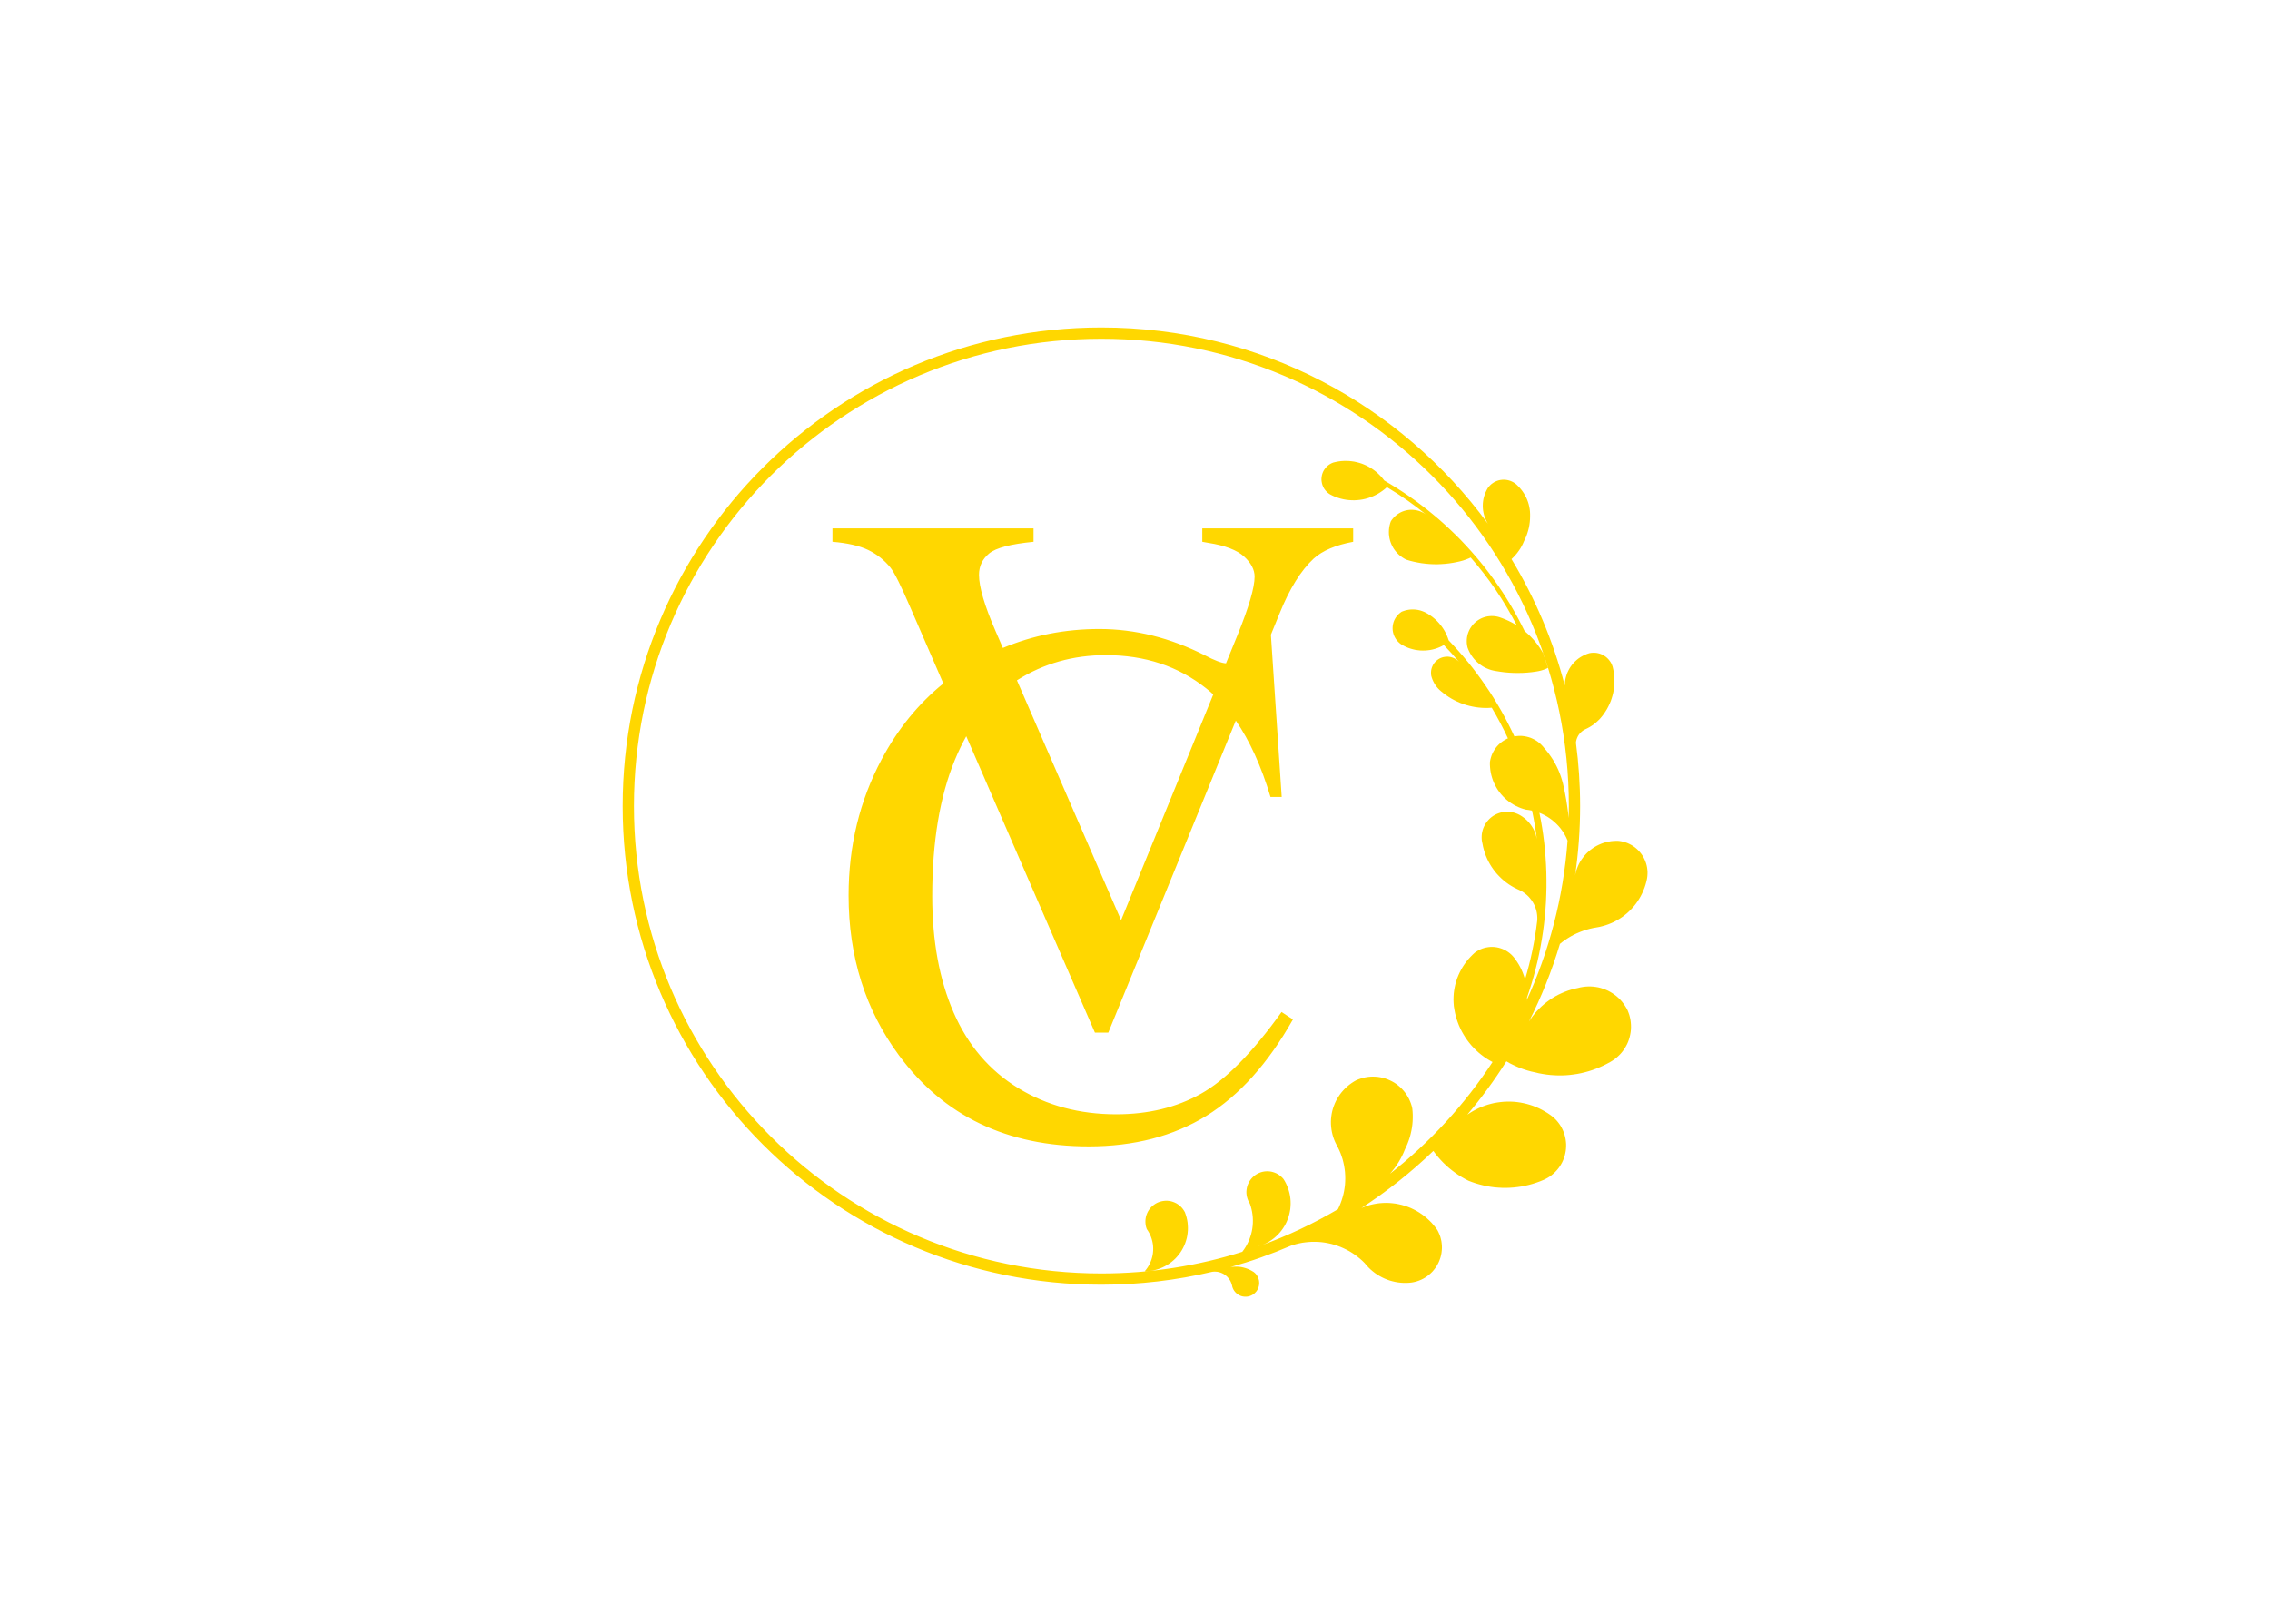 <?xml version="1.0" encoding="UTF-8" standalone="no"?>
<!DOCTYPE svg PUBLIC "-//W3C//DTD SVG 1.1//EN" "http://www.w3.org/Graphics/SVG/1.1/DTD/svg11.dtd">
<svg xmlns="http://www.w3.org/2000/svg" xmlns:xlink="http://www.w3.org/1999/xlink" version="1.1" width="1703.543pt" height="1219.291pt" viewBox="0 0 1703.543 1219.291">
<g enable-background="new">
<clipPath id="cp0">
<style>
    path { fill: #FFD700; }
  </style>
<path transform="matrix(2.778,0,0,-2.778,25,1194.291)" d="M -9 -9 L 605 -9 L 605 430 L -9 430 Z " fill="#FFD700" fill-rule="evenodd"/>
</clipPath>
<g clip-path="url(#cp0)">
<g id="Layer-1" data-name="Layer 1">
<path transform="matrix(2.778,0,0,-2.778,25,1194.291)" d="M 334.324 258.409 L 337.247 214.555 L 334.221 214.555 C 331.737 222.848 328.614 229.737 324.844 235.2 L 290.405 150.887 L 286.788 150.887 L 252.029 230.971 C 250.924 228.983 249.898 226.851 248.954 224.574 C 244.885 214.724 242.835 202.451 242.835 187.791 C 242.835 175.687 244.751 165.197 248.617 156.32 C 252.484 147.444 258.3 140.652 266.034 135.911 C 273.8 131.17 282.644 128.817 292.562 128.817 C 301.203 128.817 308.836 130.666 315.426 134.365 C 322.05 138.064 329.312 145.427 337.213 156.455 L 340.273 154.438 C 333.582 142.569 325.782 133.894 316.872 128.381 C 307.962 122.899 297.37 120.142 285.132 120.142 C 263.041 120.142 245.928 128.346 233.823 144.787 C 224.778 157.027 220.24 171.417 220.24 187.96 C 220.24 201.308 223.232 213.58 229.184 224.743 C 233.534 232.93 239.092 239.751 245.839 245.231 L 236.986 265.629 C 234.44 271.557 232.632 275.173 231.594 276.48 C 229.953 278.523 227.943 280.13 225.531 281.303 C 223.154 282.442 219.939 283.178 215.886 283.513 L 215.886 287.13 L 270.209 287.13 L 270.209 283.513 C 264.046 282.91 260.061 281.872 258.219 280.365 C 256.411 278.858 255.473 276.949 255.473 274.571 C 255.473 271.322 256.981 266.198 259.995 259.265 L 261.921 254.828 C 270.077 258.244 278.762 259.945 287.99 259.945 C 297.606 259.945 307.087 257.592 316.468 252.851 C 319.071 251.47 320.998 250.733 322.191 250.671 L 325.303 258.294 C 328.384 265.897 329.925 271.155 329.925 274.101 C 329.925 275.978 328.954 277.82 327.078 279.527 C 325.169 281.269 321.954 282.508 317.466 283.212 C 317.131 283.279 316.562 283.379 315.792 283.513 L 315.792 287.13 L 356.551 287.13 L 356.551 283.513 C 351.862 282.642 348.279 281.136 345.867 278.959 C 342.417 275.744 339.337 270.786 336.656 264.122 Z M 288.534 341.415 C 331.421 341.415 369.427 320.533 392.953 288.387 L 392.934 288.416 L 392.626 288.968 L 392.35 289.531 L 392.106 290.126 L 391.915 290.721 L 391.766 291.337 L 391.649 291.964 L 391.585 292.601 L 391.564 293.228 L 391.585 293.865 L 391.649 294.492 L 391.755 295.119 L 391.915 295.736 L 392.106 296.34 L 392.34 296.924 L 392.616 297.498 L 392.924 298.051 L 393.21 298.413 L 393.519 298.752 L 393.858 299.071 L 394.23 299.347 L 394.613 299.601 L 395.027 299.804 L 395.452 299.985 L 395.887 300.122 L 396.344 300.218 L 396.801 300.271 L 397.258 300.292 L 397.726 300.261 L 398.183 300.197 L 398.628 300.09 L 399.064 299.953 L 399.489 299.762 L 399.892 299.549 L 400.285 299.293 L 400.647 299.007 L 400.976 298.689 L 401.444 298.21 L 401.869 297.711 L 402.272 297.19 L 402.644 296.638 L 402.974 296.075 L 403.282 295.491 L 403.547 294.885 L 403.781 294.259 L 403.972 293.631 L 404.121 292.983 L 404.238 292.335 L 404.312 291.677 L 404.344 291.018 L 404.344 290.36 L 404.323 289.595 L 404.259 288.83 L 404.153 288.065 L 404.015 287.311 L 403.823 286.556 L 403.6 285.823 L 403.346 285.101 L 403.048 284.389 L 402.708 283.698 L 402.41 283.009 L 402.07 282.339 L 401.699 281.691 L 401.285 281.075 L 400.838 280.469 L 400.361 279.896 L 399.85 279.344 L 399.321 278.834 C 405.667 268.326 410.558 256.841 413.719 244.659 L 413.724 245.009 L 413.767 245.646 L 413.863 246.273 L 414 246.889 L 414.181 247.505 L 414.393 248.101 L 414.66 248.673 L 414.956 249.237 L 415.296 249.768 L 415.679 250.289 L 416.083 250.766 L 416.529 251.223 L 417.007 251.648 L 417.506 252.042 L 418.038 252.392 L 418.59 252.7 L 419.163 252.976 L 419.748 253.22 L 420.353 253.411 L 420.821 253.497 L 421.288 253.528 L 421.755 253.528 L 422.223 253.497 L 422.68 253.411 L 423.136 253.295 L 423.573 253.135 L 423.997 252.934 L 424.401 252.7 L 424.783 252.435 L 425.145 252.127 L 425.473 251.797 L 425.771 251.436 L 426.047 251.054 L 426.281 250.65 L 426.472 250.225 L 426.632 249.779 L 426.812 249.013 L 426.95 248.238 L 427.057 247.453 L 427.11 246.666 L 427.131 245.879 L 427.11 245.084 L 427.046 244.297 L 426.94 243.511 L 426.802 242.735 L 426.61 241.97 L 426.387 241.216 L 426.133 240.473 L 425.824 239.74 L 425.485 239.028 L 425.113 238.327 L 424.698 237.657 L 424.263 236.999 L 423.784 236.372 L 423.275 235.767 L 422.764 235.246 L 422.233 234.758 L 421.671 234.301 L 421.087 233.876 L 420.47 233.482 L 419.833 233.132 L 419.185 232.824 L 418.781 232.601 L 418.41 232.335 L 418.07 232.038 L 417.75 231.697 L 417.474 231.337 L 417.241 230.944 L 417.049 230.529 L 416.89 230.094 L 416.784 229.648 L 416.724 229.23 C 417.468 223.622 417.856 217.904 417.856 212.093 C 417.856 205.713 417.389 199.443 416.495 193.311 L 416.613 193.9 L 416.784 194.57 L 417.007 195.218 L 417.262 195.855 L 417.549 196.482 L 417.877 197.087 L 418.249 197.672 L 418.654 198.224 L 419.089 198.765 L 419.546 199.276 L 420.045 199.753 L 420.566 200.2 L 421.118 200.613 L 421.692 200.996 L 422.287 201.336 L 422.903 201.644 L 423.54 201.921 L 424.189 202.155 L 424.847 202.346 L 425.516 202.495 L 426.196 202.611 L 426.876 202.675 L 427.566 202.706 L 428.257 202.696 L 428.852 202.611 L 429.436 202.495 L 430.01 202.324 L 430.573 202.133 L 431.115 201.889 L 431.646 201.613 L 432.156 201.305 L 432.645 200.955 L 433.101 200.582 L 433.537 200.168 L 433.941 199.732 L 434.312 199.276 L 434.663 198.787 L 434.971 198.276 L 435.237 197.746 L 435.471 197.193 L 435.672 196.63 L 435.831 196.056 L 435.948 195.472 L 436.022 194.878 L 436.065 194.283 L 436.055 193.687 L 436.012 193.093 L 435.927 192.497 L 435.747 191.68 L 435.523 190.862 L 435.258 190.065 L 434.95 189.279 L 434.61 188.514 L 434.227 187.76 L 433.802 187.027 L 433.345 186.315 L 432.858 185.635 L 432.325 184.976 L 431.763 184.35 L 431.168 183.744 L 430.552 183.17 L 429.903 182.64 L 429.224 182.129 L 428.523 181.662 L 427.8 181.237 L 427.057 180.833 L 426.292 180.483 L 425.505 180.164 L 424.709 179.887 L 423.901 179.655 L 423.084 179.452 L 422.255 179.303 L 421.351 179.144 L 420.459 178.943 L 419.578 178.698 L 418.718 178.411 L 417.857 178.093 L 417.017 177.743 L 416.188 177.349 L 415.381 176.914 L 414.596 176.446 L 413.841 175.946 L 413.098 175.416 L 412.406 174.858 C 410.215 167.562 407.401 160.535 404.02 153.844 L 404.429 154.467 L 404.96 155.232 L 405.534 155.954 L 406.139 156.665 L 406.776 157.335 L 407.446 157.983 L 408.147 158.599 L 408.869 159.173 L 409.624 159.725 L 410.399 160.235 L 411.196 160.713 L 412.014 161.149 L 412.853 161.542 L 413.704 161.903 L 414.574 162.232 L 415.456 162.508 L 416.359 162.752 L 417.262 162.943 L 417.941 163.114 L 418.622 163.231 L 419.312 163.316 L 420.002 163.358 L 420.693 163.358 L 421.383 163.316 L 422.075 163.231 L 422.754 163.114 L 423.434 162.943 L 424.093 162.732 L 424.741 162.488 L 425.378 162.211 L 425.994 161.881 L 426.589 161.52 L 427.152 161.127 L 427.705 160.703 L 428.225 160.246 L 428.714 159.757 L 429.171 159.237 L 429.595 158.684 L 429.988 158.11 L 430.35 157.526 L 430.679 156.91 L 430.924 156.283 L 431.147 155.646 L 431.316 154.987 L 431.455 154.328 L 431.54 153.66 L 431.592 152.979 L 431.604 152.31 L 431.572 151.629 L 431.497 150.961 L 431.38 150.302 L 431.221 149.643 L 431.03 148.995 L 430.796 148.358 L 430.52 147.742 L 430.201 147.147 L 429.851 146.573 L 429.468 146.011 L 429.054 145.48 L 428.607 144.98 L 428.118 144.502 L 427.619 144.055 L 427.078 143.642 L 426.526 143.27 L 425.942 142.919 L 425.017 142.42 L 424.082 141.952 L 423.126 141.527 L 422.159 141.134 L 421.171 140.773 L 420.173 140.454 L 419.163 140.178 L 418.144 139.934 L 417.124 139.732 L 416.083 139.572 L 415.041 139.445 L 414 139.361 L 412.959 139.317 L 411.908 139.317 L 410.866 139.361 L 409.815 139.435 L 408.774 139.552 L 407.744 139.711 L 406.713 139.902 L 405.693 140.146 L 404.673 140.369 L 403.664 140.645 L 402.676 140.953 L 401.688 141.304 L 400.721 141.708 L 399.776 142.143 L 398.841 142.611 L 397.944 143.128 C 394.751 138.072 391.214 133.254 387.372 128.704 L 387.399 128.727 L 388.143 129.215 L 388.898 129.671 L 389.673 130.096 L 390.47 130.489 L 391.288 130.841 L 392.117 131.149 L 392.956 131.424 L 393.805 131.658 L 394.665 131.86 L 395.537 132.008 L 396.418 132.125 L 397.3 132.211 L 398.183 132.243 L 399.064 132.243 L 399.945 132.201 L 400.828 132.115 L 401.71 131.988 L 402.581 131.817 L 403.441 131.616 L 404.29 131.372 L 405.13 131.096 L 405.948 130.776 L 406.766 130.416 L 407.553 130.022 L 408.328 129.587 L 409.082 129.13 L 409.815 128.631 L 410.516 128.099 L 410.994 127.664 L 411.44 127.207 L 411.855 126.718 L 412.247 126.197 L 412.599 125.666 L 412.917 125.104 L 413.193 124.53 L 413.438 123.935 L 413.64 123.329 L 413.809 122.703 L 413.937 122.075 L 414.022 121.439 L 414.075 120.801 L 414.075 120.163 L 414.043 119.516 L 413.969 118.878 L 413.851 118.251 L 413.704 117.625 L 413.501 117.019 L 413.267 116.413 L 413.002 115.829 L 412.694 115.267 L 412.354 114.724 L 411.983 114.205 L 411.568 113.705 L 411.132 113.237 L 410.665 112.802 L 410.176 112.387 L 409.656 112.005 L 409.113 111.665 L 408.551 111.357 L 407.966 111.081 L 407.01 110.688 L 406.023 110.337 L 405.035 110.018 L 404.036 109.742 L 403.016 109.509 L 401.996 109.306 L 400.965 109.158 L 399.935 109.042 L 398.894 108.967 L 397.853 108.935 L 396.812 108.945 L 395.77 108.999 L 394.73 109.084 L 393.699 109.221 L 392.68 109.392 L 391.66 109.615 L 390.651 109.87 L 389.651 110.157 L 388.664 110.497 L 387.686 110.868 L 386.762 111.347 L 385.849 111.867 L 384.967 112.419 L 384.106 113.014 L 383.267 113.641 L 382.449 114.3 L 381.674 114.99 L 380.909 115.724 L 380.187 116.477 L 379.496 117.253 L 378.838 118.071 L 378.21 118.911 L 378.232 118.942 C 372.273 113.202 365.765 108.029 358.793 103.509 L 359.556 103.815 L 360.374 104.091 L 361.192 104.336 L 362.031 104.527 L 362.881 104.686 L 363.73 104.791 L 364.581 104.855 L 365.441 104.877 L 366.302 104.855 L 367.162 104.781 L 368.012 104.675 L 368.851 104.515 L 369.69 104.324 L 370.519 104.08 L 371.326 103.804 L 372.123 103.485 L 372.899 103.114 L 373.663 102.71 L 374.397 102.275 L 375.108 101.796 L 375.799 101.286 L 376.457 100.733 L 377.095 100.149 L 377.701 99.544 L 378.264 98.896 L 378.806 98.227 L 379.305 97.525 L 379.591 96.963 L 379.847 96.379 L 380.07 95.783 L 380.239 95.167 L 380.378 94.551 L 380.463 93.914 L 380.515 93.287 L 380.527 92.65 L 380.484 92.012 L 380.41 91.374 L 380.293 90.748 L 380.134 90.132 L 379.931 89.537 L 379.698 88.942 L 379.411 88.368 L 379.103 87.816 L 378.742 87.285 L 378.359 86.785 L 377.945 86.297 L 377.488 85.85 L 377.01 85.436 L 376.511 85.043 L 375.98 84.693 L 375.428 84.374 L 374.853 84.097 L 374.259 83.854 L 373.653 83.651 L 373.037 83.493 L 372.421 83.375 L 371.783 83.301 L 371.018 83.258 L 370.253 83.258 L 369.489 83.301 L 368.724 83.386 L 367.969 83.513 L 367.226 83.684 L 366.483 83.886 L 365.759 84.141 L 365.048 84.427 L 364.358 84.757 L 363.688 85.118 L 363.03 85.51 L 362.403 85.947 L 361.797 86.424 L 361.213 86.923 L 360.671 87.455 L 360.151 88.018 L 359.662 88.602 L 359.036 89.218 L 358.377 89.802 L 357.697 90.355 L 356.995 90.876 L 356.263 91.364 L 355.519 91.821 L 354.743 92.235 L 353.958 92.617 L 353.15 92.968 L 352.332 93.276 L 351.492 93.553 L 350.654 93.787 L 349.793 93.978 L 348.932 94.137 L 348.062 94.254 L 347.19 94.328 L 346.319 94.36 L 345.437 94.36 L 344.566 94.306 L 343.695 94.222 L 342.824 94.105 L 341.963 93.934 L 341.114 93.733 L 340.264 93.489 L 339.683 93.288 C 334.423 91.02 328.985 89.09 323.391 87.528 L 323.851 87.593 L 324.456 87.646 L 325.062 87.656 L 325.667 87.625 L 326.273 87.551 L 326.868 87.423 L 327.453 87.263 L 328.026 87.062 L 328.578 86.828 L 329.12 86.541 L 329.641 86.233 L 329.949 85.989 L 330.225 85.713 L 330.469 85.404 L 330.682 85.075 L 330.852 84.725 L 330.99 84.363 L 331.096 83.992 L 331.149 83.598 L 331.17 83.216 L 331.149 82.823 L 331.086 82.441 L 330.979 82.058 L 330.841 81.697 L 330.661 81.357 L 330.448 81.028 L 330.193 80.73 L 329.917 80.454 L 329.609 80.21 L 329.279 79.997 L 328.929 79.828 L 328.568 79.689 L 328.185 79.593 L 327.803 79.54 L 327.409 79.53 L 327.028 79.552 L 326.634 79.615 L 326.263 79.721 L 325.901 79.87 L 325.561 80.05 L 325.232 80.273 L 324.935 80.528 L 324.669 80.804 L 324.425 81.112 L 324.222 81.442 L 324.053 81.792 L 323.914 82.165 L 323.83 82.547 L 323.713 82.972 L 323.554 83.386 L 323.373 83.779 L 323.139 84.162 L 322.884 84.512 L 322.586 84.852 L 322.268 85.15 L 321.928 85.426 L 321.557 85.659 L 321.163 85.861 L 320.748 86.031 L 320.334 86.159 L 319.899 86.255 L 319.464 86.297 L 319.017 86.307 L 318.582 86.275 L 318.424 86.249 C 308.829 83.978 298.823 82.77 288.534 82.77 C 217.111 82.77 159.21 140.67 159.21 212.093 C 159.21 283.516 217.111 341.415 288.534 341.415 Z M 330.803 93.071 L 330.83 93.106 L 331.474 93.307 C 331.251 93.227 331.026 93.15 330.803 93.071 Z M 331.552 93.335 L 332.169 93.574 L 332.817 93.861 L 333.443 94.179 L 334.049 94.54 L 334.634 94.944 L 335.196 95.369 L 335.728 95.836 L 336.237 96.325 L 336.716 96.846 L 337.161 97.398 L 337.577 97.972 L 337.958 98.567 L 338.298 99.183 L 338.606 99.821 L 338.872 100.479 L 339.106 101.148 L 339.297 101.828 L 339.446 102.518 L 339.562 103.209 L 339.626 103.921 L 339.658 104.622 L 339.647 105.334 L 339.594 106.035 L 339.499 106.736 L 339.361 107.427 L 339.18 108.118 L 338.968 108.786 L 338.713 109.445 L 338.426 110.093 L 338.097 110.72 L 337.725 111.325 L 337.406 111.687 L 337.045 112.027 L 336.663 112.335 L 336.259 112.6 L 335.824 112.844 L 335.377 113.035 L 334.91 113.195 L 334.443 113.312 L 333.954 113.386 L 333.465 113.418 L 332.976 113.408 L 332.488 113.354 L 332.01 113.259 L 331.531 113.12 L 331.074 112.94 L 330.639 112.727 L 330.225 112.472 L 329.822 112.186 L 329.46 111.856 L 329.12 111.506 L 328.812 111.123 L 328.536 110.72 L 328.302 110.284 L 328.101 109.837 L 327.94 109.37 L 327.825 108.903 L 327.749 108.414 L 327.707 107.925 L 327.718 107.437 L 327.771 106.948 L 327.866 106.47 L 328.004 105.992 L 328.175 105.536 L 328.387 105.1 L 328.642 104.675 L 328.886 103.953 L 329.077 103.219 L 329.237 102.476 L 329.353 101.722 L 329.428 100.968 L 329.46 100.203 L 329.449 99.437 L 329.397 98.684 L 329.301 97.919 L 329.163 97.175 L 328.982 96.431 L 328.759 95.709 L 328.504 94.987 L 328.196 94.286 L 327.856 93.606 L 327.485 92.947 L 327.07 92.309 L 326.613 91.693 L 326.683 91.685 C 314.646 87.873 301.83 85.813 288.534 85.813 C 218.791 85.813 162.254 142.351 162.254 212.093 C 162.254 281.835 218.791 338.371 288.534 338.371 C 358.276 338.371 414.813 281.835 414.813 212.093 C 414.813 211.015 414.8 209.941 414.772 208.869 L 414.584 210.536 L 414.351 212.225 L 414.086 213.915 L 413.777 215.594 L 413.427 217.261 L 413.215 218.227 L 412.949 219.173 L 412.651 220.119 L 412.311 221.043 L 411.929 221.956 L 411.504 222.848 L 411.047 223.72 L 410.548 224.581 L 410.006 225.409 L 409.433 226.216 L 408.827 226.991 L 408.189 227.746 L 407.818 228.203 L 407.424 228.627 L 407 229.032 L 406.543 229.404 L 406.065 229.744 L 405.565 230.04 L 405.035 230.306 L 404.503 230.54 L 403.94 230.721 L 403.377 230.869 L 402.803 230.976 L 402.219 231.05 L 401.635 231.071 L 401.05 231.05 L 400.466 230.986 L 400.083 230.923 L 400.095 230.933 L 399.244 232.717 L 398.363 234.481 L 397.449 236.223 L 396.493 237.955 L 395.494 239.655 L 394.475 241.344 L 393.413 243.011 L 392.308 244.647 L 391.181 246.262 L 390.013 247.856 L 388.823 249.428 L 387.591 250.969 L 386.327 252.487 L 385.031 253.975 L 383.703 255.44 L 382.353 256.875 L 382.119 257.555 L 381.855 258.213 L 381.557 258.851 L 381.217 259.478 L 380.845 260.083 L 380.442 260.667 L 379.995 261.22 L 379.528 261.762 L 379.039 262.272 L 378.508 262.75 L 377.966 263.196 L 377.393 263.61 L 376.797 264.004 L 376.181 264.354 L 375.672 264.598 L 375.151 264.8 L 374.62 264.97 L 374.067 265.097 L 373.515 265.182 L 372.952 265.224 L 372.399 265.224 L 371.837 265.194 L 371.284 265.108 L 370.732 264.991 L 370.201 264.821 L 369.669 264.63 L 369.297 264.365 L 368.937 264.067 L 368.607 263.749 L 368.309 263.397 L 368.044 263.026 L 367.81 262.622 L 367.608 262.208 L 367.449 261.772 L 367.332 261.337 L 367.248 260.88 L 367.204 260.423 L 367.204 259.956 L 367.236 259.499 L 367.321 259.042 L 367.438 258.596 L 367.587 258.171 L 367.789 257.746 L 368.012 257.353 L 368.277 256.971 L 368.575 256.62 L 368.905 256.291 L 369.255 255.993 L 369.627 255.728 L 370.211 255.409 L 370.807 255.112 L 371.423 254.856 L 372.049 254.644 L 372.687 254.464 L 373.335 254.315 L 373.993 254.22 L 374.652 254.145 L 375.321 254.124 L 375.98 254.134 L 376.648 254.188 L 377.308 254.272 L 377.955 254.399 L 378.603 254.57 L 379.23 254.772 L 379.847 255.016 L 380.452 255.293 L 381.036 255.615 C 382.46 254.145 383.832 252.629 385.153 251.07 L 385.148 251.074 L 384.84 251.372 L 384.5 251.638 L 384.149 251.882 L 383.767 252.073 L 383.363 252.233 L 382.948 252.36 L 382.524 252.435 L 382.099 252.477 L 381.663 252.467 L 381.238 252.413 L 380.813 252.328 L 380.41 252.201 L 380.006 252.03 L 379.635 251.819 L 379.283 251.575 L 378.954 251.298 L 378.646 250.979 L 378.381 250.65 L 378.147 250.289 L 377.955 249.896 L 377.796 249.502 L 377.679 249.088 L 377.605 248.663 L 377.574 248.228 L 377.584 247.803 L 377.626 247.367 L 377.775 246.825 L 377.966 246.294 L 378.2 245.774 L 378.466 245.274 L 378.762 244.796 L 379.092 244.339 L 379.464 243.904 L 379.857 243.5 L 380.283 243.128 L 380.962 242.576 L 381.652 242.066 L 382.375 241.578 L 383.118 241.121 L 383.884 240.706 L 384.669 240.324 L 385.466 239.973 L 386.274 239.676 L 387.102 239.4 L 387.942 239.176 L 388.791 238.985 L 389.651 238.826 L 390.512 238.72 L 391.384 238.645 L 392.244 238.613 L 393.115 238.625 L 393.986 238.677 L 393.956 238.732 C 395.56 236.039 397.028 233.26 398.352 230.408 L 398.378 230.404 L 398.214 230.338 L 397.694 230.072 L 397.195 229.775 L 396.706 229.446 L 396.249 229.074 L 395.824 228.681 L 395.42 228.256 L 395.049 227.799 L 394.719 227.311 L 394.421 226.811 L 394.156 226.29 L 393.933 225.749 L 393.753 225.186 L 393.604 224.622 L 393.497 224.048 L 393.487 223.316 L 393.529 222.583 L 393.604 221.86 L 393.721 221.138 L 393.88 220.427 L 394.081 219.726 L 394.315 219.035 L 394.592 218.366 L 394.91 217.707 L 395.261 217.07 L 395.643 216.454 L 396.068 215.858 L 396.525 215.285 L 397.014 214.743 L 397.535 214.222 L 398.076 213.744 L 398.65 213.288 L 399.244 212.873 L 399.861 212.491 L 400.509 212.14 L 401.168 211.832 L 401.837 211.556 L 402.538 211.323 L 403.239 211.131 L 404.004 211.035 L 404.759 210.898 L 404.872 210.87 C 405.419 208.303 405.853 205.718 406.177 203.125 L 406.065 203.673 L 405.906 204.29 L 405.693 204.906 L 405.438 205.5 L 405.151 206.075 L 404.822 206.617 L 404.45 207.147 L 404.047 207.647 L 403.611 208.125 L 403.143 208.56 L 402.644 208.964 L 402.124 209.336 L 401.571 209.676 L 400.997 209.962 L 400.498 210.164 L 399.989 210.324 L 399.468 210.451 L 398.936 210.536 L 398.406 210.568 L 397.863 210.568 L 397.332 210.526 L 396.801 210.441 L 396.281 210.313 L 395.77 210.143 L 395.272 209.941 L 394.794 209.697 L 394.337 209.421 L 393.901 209.102 L 393.497 208.762 L 393.115 208.38 L 392.765 207.976 L 392.446 207.541 L 392.159 207.084 L 391.915 206.605 L 391.702 206.116 L 391.532 205.607 L 391.404 205.087 L 391.309 204.556 L 391.267 204.024 L 391.257 203.493 L 391.288 202.951 L 391.372 202.42 L 391.49 201.899 L 391.649 201.082 L 391.861 200.274 L 392.106 199.467 L 392.393 198.681 L 392.722 197.916 L 393.083 197.161 L 393.487 196.428 L 393.922 195.716 L 394.401 195.026 L 394.9 194.357 L 395.442 193.719 L 396.015 193.114 L 396.61 192.53 L 397.237 191.978 L 397.896 191.457 L 398.576 190.968 L 399.276 190.522 L 400.009 190.096 L 400.753 189.725 L 401.507 189.375 L 402.06 189.098 L 402.569 188.769 L 403.069 188.407 L 403.536 188.015 L 403.972 187.59 L 404.375 187.123 L 404.747 186.634 L 405.087 186.124 L 405.385 185.593 L 405.639 185.03 L 405.852 184.456 L 406.033 183.872 L 406.16 183.277 L 406.245 182.671 L 406.288 182.055 L 406.288 181.439 L 406.248 180.992 C 405.622 175.681 404.529 170.417 402.975 165.26 L 402.899 165.515 L 402.655 166.301 L 402.368 167.077 L 402.05 167.83 L 401.677 168.575 L 401.285 169.286 L 400.849 169.987 L 400.371 170.667 L 400.041 171.123 L 399.681 171.548 L 399.287 171.952 L 398.862 172.325 L 398.406 172.664 L 397.938 172.973 L 397.439 173.238 L 396.929 173.472 L 396.398 173.663 L 395.856 173.822 L 395.303 173.939 L 394.751 174.013 L 394.188 174.045 L 393.625 174.035 L 393.062 173.981 L 392.499 173.886 L 391.957 173.758 L 391.416 173.589 L 390.895 173.376 L 390.396 173.121 L 389.907 172.834 L 389.439 172.516 L 388.812 171.942 L 388.218 171.336 L 387.644 170.709 L 387.113 170.051 L 386.614 169.36 L 386.146 168.649 L 385.722 167.915 L 385.328 167.162 L 384.977 166.386 L 384.659 165.6 L 384.393 164.793 L 384.16 163.974 L 383.979 163.146 L 383.83 162.307 L 383.724 161.467 L 383.671 160.618 L 383.649 159.767 L 383.681 158.918 L 383.745 158.068 L 383.884 157.175 L 384.053 156.273 L 384.255 155.391 L 384.51 154.509 L 384.808 153.648 L 385.137 152.799 L 385.509 151.97 L 385.923 151.152 L 386.37 150.365 L 386.847 149.59 L 387.368 148.837 L 387.92 148.114 L 388.504 147.412 L 389.121 146.744 L 389.769 146.106 L 390.438 145.49 L 391.139 144.916 L 391.873 144.363 L 392.626 143.854 L 393.401 143.375 L 394.198 142.94 L 394.222 142.97 C 386.664 131.437 377.274 121.212 366.459 112.718 L 366.483 112.738 L 367.109 113.482 L 367.715 114.247 L 368.277 115.043 L 368.809 115.861 L 369.297 116.711 L 369.754 117.572 L 370.169 118.454 L 370.541 119.356 L 370.923 120.143 L 371.263 120.96 L 371.57 121.779 L 371.847 122.618 L 372.071 123.457 L 372.262 124.317 L 372.421 125.178 L 372.538 126.05 L 372.612 126.92 L 372.644 127.802 L 372.644 128.673 L 372.601 129.555 L 372.516 130.426 L 372.357 131.084 L 372.155 131.722 L 371.91 132.349 L 371.634 132.965 L 371.316 133.55 L 370.966 134.123 L 370.583 134.675 L 370.158 135.196 L 369.712 135.695 L 369.223 136.163 L 368.713 136.599 L 368.182 137.012 L 367.619 137.384 L 367.035 137.714 L 366.429 138.011 L 365.813 138.276 L 365.175 138.5 L 364.539 138.68 L 363.88 138.819 L 363.21 138.924 L 362.541 138.978 L 361.872 138.999 L 361.202 138.978 L 360.533 138.914 L 359.865 138.808 L 359.205 138.659 L 358.567 138.468 L 357.931 138.244 L 357.315 137.98 L 356.687 137.618 L 356.093 137.225 L 355.509 136.8 L 354.956 136.343 L 354.425 135.855 L 353.925 135.334 L 353.447 134.792 L 353.012 134.23 L 352.609 133.634 L 352.226 133.018 L 351.886 132.381 L 351.588 131.733 L 351.323 131.064 L 351.089 130.384 L 350.898 129.683 L 350.749 128.981 L 350.643 128.27 L 350.568 127.558 L 350.536 126.835 L 350.548 126.113 L 350.6 125.402 L 350.685 124.689 L 350.813 123.977 L 350.983 123.276 L 351.184 122.586 L 351.429 121.916 L 351.716 121.248 L 352.035 120.61 L 352.438 119.845 L 352.81 119.059 L 353.15 118.262 L 353.437 117.455 L 353.702 116.626 L 353.915 115.787 L 354.095 114.948 L 354.234 114.088 L 354.34 113.237 L 354.393 112.367 L 354.414 111.506 L 354.393 110.646 L 354.34 109.785 L 354.234 108.925 L 354.095 108.064 L 353.915 107.225 L 353.692 106.385 L 353.437 105.568 L 353.14 104.749 L 352.81 103.953 L 352.438 103.177 L 352.571 103.242 C 345.928 99.328 338.901 95.998 331.552 93.335 Z M 414.469 202.768 L 414.436 202.855 L 414.128 203.556 L 413.777 204.236 L 413.384 204.906 L 412.949 205.544 L 412.492 206.16 L 411.993 206.744 L 411.45 207.307 L 410.888 207.827 L 410.304 208.316 L 409.677 208.773 L 409.039 209.198 L 408.37 209.58 L 407.68 209.93 L 406.968 210.238 L 406.858 210.277 L 406.861 210.271 L 407.255 208.284 L 407.595 206.287 L 407.892 204.29 L 408.147 202.282 L 408.36 200.274 L 408.519 198.256 L 408.646 196.237 L 408.731 194.208 L 408.763 192.189 L 408.763 190.161 L 408.71 188.143 L 408.625 186.113 L 408.487 184.095 L 408.306 182.077 L 408.084 180.068 L 407.818 178.061 L 407.51 176.064 L 407.159 174.066 L 406.766 172.08 L 406.331 170.104 L 405.852 168.138 L 405.332 166.184 L 404.769 164.24 L 404.163 162.307 L 403.526 160.395 L 403.483 159.81 L 403.224 159.195 C 409.423 172.613 413.341 187.304 414.469 202.768 Z M 300.246 86.414 L 300.958 86.434 L 301.659 86.499 L 302.36 86.605 L 303.061 86.754 L 303.74 86.945 L 304.41 87.179 L 305.069 87.455 L 305.696 87.763 L 306.322 88.113 L 306.906 88.495 L 307.48 88.921 L 308.022 89.377 L 308.542 89.866 L 309.021 90.387 L 309.467 90.929 L 309.891 91.502 L 310.274 92.108 L 310.614 92.724 L 310.922 93.362 L 311.188 94.02 L 311.411 94.689 L 311.602 95.379 L 311.74 96.07 L 311.836 96.772 L 311.9 97.484 L 311.91 98.185 L 311.878 98.896 L 311.815 99.598 L 311.698 100.298 L 311.539 100.989 L 311.336 101.669 L 311.103 102.338 L 310.859 102.762 L 310.582 103.177 L 310.274 103.559 L 309.935 103.91 L 309.573 104.229 L 309.169 104.515 L 308.755 104.771 L 308.309 104.984 L 307.852 105.163 L 307.385 105.302 L 306.906 105.397 L 306.418 105.451 L 305.929 105.461 L 305.441 105.419 L 304.952 105.344 L 304.474 105.228 L 304.017 105.079 L 303.561 104.877 L 303.136 104.644 L 302.732 104.367 L 302.349 104.059 L 301.988 103.73 L 301.67 103.358 L 301.372 102.965 L 301.117 102.54 L 300.904 102.104 L 300.724 101.647 L 300.586 101.18 L 300.491 100.702 L 300.437 100.214 L 300.427 99.725 L 300.459 99.236 L 300.522 98.747 L 300.639 98.269 L 300.799 97.802 L 301.139 97.292 L 301.446 96.761 L 301.723 96.208 L 301.956 95.645 L 302.148 95.061 L 302.307 94.455 L 302.423 93.861 L 302.498 93.245 L 302.53 92.629 L 302.52 92.012 L 302.466 91.396 L 302.381 90.79 L 302.243 90.196 L 302.073 89.6 L 301.86 89.027 L 301.606 88.464 L 301.319 87.911 L 301 87.392 L 300.639 86.891 Z M 407.871 253.401 L 409.167 249.428 L 408.561 249.152 L 407.935 248.918 L 407.287 248.717 L 406.639 248.568 L 405.979 248.451 L 404.769 248.281 L 403.558 248.164 L 402.336 248.089 L 401.114 248.069 L 399.882 248.079 L 398.671 248.143 L 397.449 248.25 L 396.239 248.409 L 395.027 248.6 L 394.421 248.717 L 393.827 248.865 L 393.253 249.056 L 392.68 249.29 L 392.127 249.545 L 391.585 249.842 L 391.076 250.182 L 390.576 250.544 L 390.108 250.937 L 389.663 251.362 L 389.248 251.808 L 388.866 252.286 L 388.515 252.785 L 388.186 253.316 L 387.899 253.858 L 387.644 254.411 L 387.431 254.985 L 387.326 255.504 L 387.251 256.036 L 387.23 256.567 L 387.24 257.098 L 387.294 257.63 L 387.389 258.149 L 387.527 258.67 L 387.707 259.17 L 387.92 259.659 L 388.175 260.126 L 388.473 260.572 L 388.791 260.997 L 389.142 261.39 L 389.535 261.762 L 389.949 262.091 L 390.385 262.399 L 390.841 262.664 L 391.32 262.899 L 391.819 263.089 L 392.329 263.238 L 392.849 263.356 L 393.381 263.419 L 393.912 263.451 L 394.443 263.44 L 394.974 263.387 L 395.494 263.292 L 396.015 263.153 L 396.887 262.845 L 397.736 262.505 L 398.586 262.123 L 399.404 261.708 L 400.212 261.251 L 400.755 260.919 C 397.232 267.699 393.286 273.571 388.291 279.259 L 387.783 279.022 L 386.996 278.714 L 386.189 278.438 L 385.36 278.215 L 384.532 278.034 L 383.49 277.832 L 382.439 277.673 L 381.387 277.556 L 380.324 277.482 L 379.273 277.439 L 378.21 277.45 L 377.149 277.502 L 376.086 277.599 L 375.034 277.726 L 373.993 277.907 L 372.952 278.119 L 371.922 278.374 L 370.902 278.682 L 370.392 278.947 L 369.893 279.256 L 369.414 279.596 L 368.957 279.968 L 368.543 280.371 L 368.14 280.807 L 367.778 281.264 L 367.449 281.741 L 367.162 282.252 L 366.908 282.772 L 366.684 283.325 L 366.504 283.877 L 366.365 284.44 L 366.27 285.024 L 366.206 285.598 L 366.196 286.182 L 366.217 286.767 L 366.28 287.351 L 366.387 287.924 L 366.536 288.498 L 366.727 289.05 L 367.014 289.476 L 367.332 289.869 L 367.673 290.241 L 368.055 290.591 L 368.458 290.909 L 368.883 291.185 L 369.329 291.441 L 369.786 291.654 L 370.264 291.833 L 370.753 291.972 L 371.263 292.078 L 371.763 292.141 L 372.272 292.163 L 372.782 292.141 L 373.292 292.089 L 373.802 291.993 L 374.291 291.866 L 374.768 291.696 L 375.236 291.483 L 375.692 291.249 L 376.118 290.962 L 376.521 290.654 C 372.992 293.551 369.605 295.905 365.664 298.276 L 365.112 297.785 L 364.527 297.329 L 363.911 296.904 L 363.285 296.511 L 362.626 296.159 L 361.957 295.841 L 361.266 295.565 L 360.565 295.32 L 359.853 295.119 L 359.12 294.959 L 358.388 294.843 L 357.655 294.768 L 356.911 294.726 L 356.167 294.736 L 355.423 294.779 L 354.69 294.863 L 353.958 294.991 L 353.235 295.161 L 352.523 295.374 L 351.822 295.618 L 351.142 295.905 L 350.473 296.234 L 350.091 296.457 L 349.74 296.723 L 349.411 297.021 L 349.113 297.339 L 348.837 297.689 L 348.603 298.061 L 348.412 298.454 L 348.243 298.869 L 348.125 299.293 L 348.04 299.73 L 347.987 300.165 L 347.987 300.601 L 348.03 301.046 L 348.104 301.483 L 348.221 301.907 L 348.38 302.322 L 348.571 302.715 L 348.805 303.087 L 349.071 303.448 L 349.358 303.766 L 349.687 304.074 L 350.037 304.34 L 350.409 304.574 L 350.802 304.776 L 351.216 304.935 L 351.896 305.094 L 352.587 305.221 L 353.288 305.317 L 353.99 305.36 L 354.702 305.37 L 355.402 305.349 L 356.103 305.275 L 356.805 305.179 L 357.484 305.031 L 358.175 304.85 L 358.844 304.637 L 359.493 304.383 L 360.141 304.096 L 360.767 303.766 L 361.373 303.415 L 361.957 303.023 L 362.52 302.598 L 363.062 302.151 L 363.571 301.662 L 364.06 301.163 L 364.527 300.622 L 364.952 300.07 L 366.684 299.039 L 368.405 297.977 L 370.094 296.882 L 371.763 295.746 L 373.398 294.587 L 375.013 293.377 L 376.606 292.144 L 378.168 290.869 L 379.708 289.573 L 381.217 288.235 L 382.693 286.864 L 384.149 285.463 L 385.573 284.038 L 386.954 282.573 L 388.314 281.085 L 389.641 279.566 L 390.937 278.026 L 392.201 276.454 L 393.423 274.849 L 394.613 273.225 L 395.77 271.577 L 396.897 269.91 L 397.98 268.211 L 399.032 266.49 L 400.041 264.747 L 401.019 262.984 L 401.953 261.199 L 402.857 259.393 L 403.207 259.095 L 403.898 258.479 L 404.556 257.831 L 405.183 257.162 L 405.789 256.45 L 406.352 255.728 L 406.893 254.973 L 407.392 254.198 Z M 318.761 242.269 C 318.133 242.845 317.492 243.392 316.838 243.908 C 309.306 249.892 300.296 252.885 289.738 252.885 C 280.929 252.885 272.927 250.632 265.798 246.127 L 265.72 246.077 L 293.855 181.263 Z " fill="#1a1a18" fill-rule="evenodd"/>
</g>
</g>
</g>
</svg>
